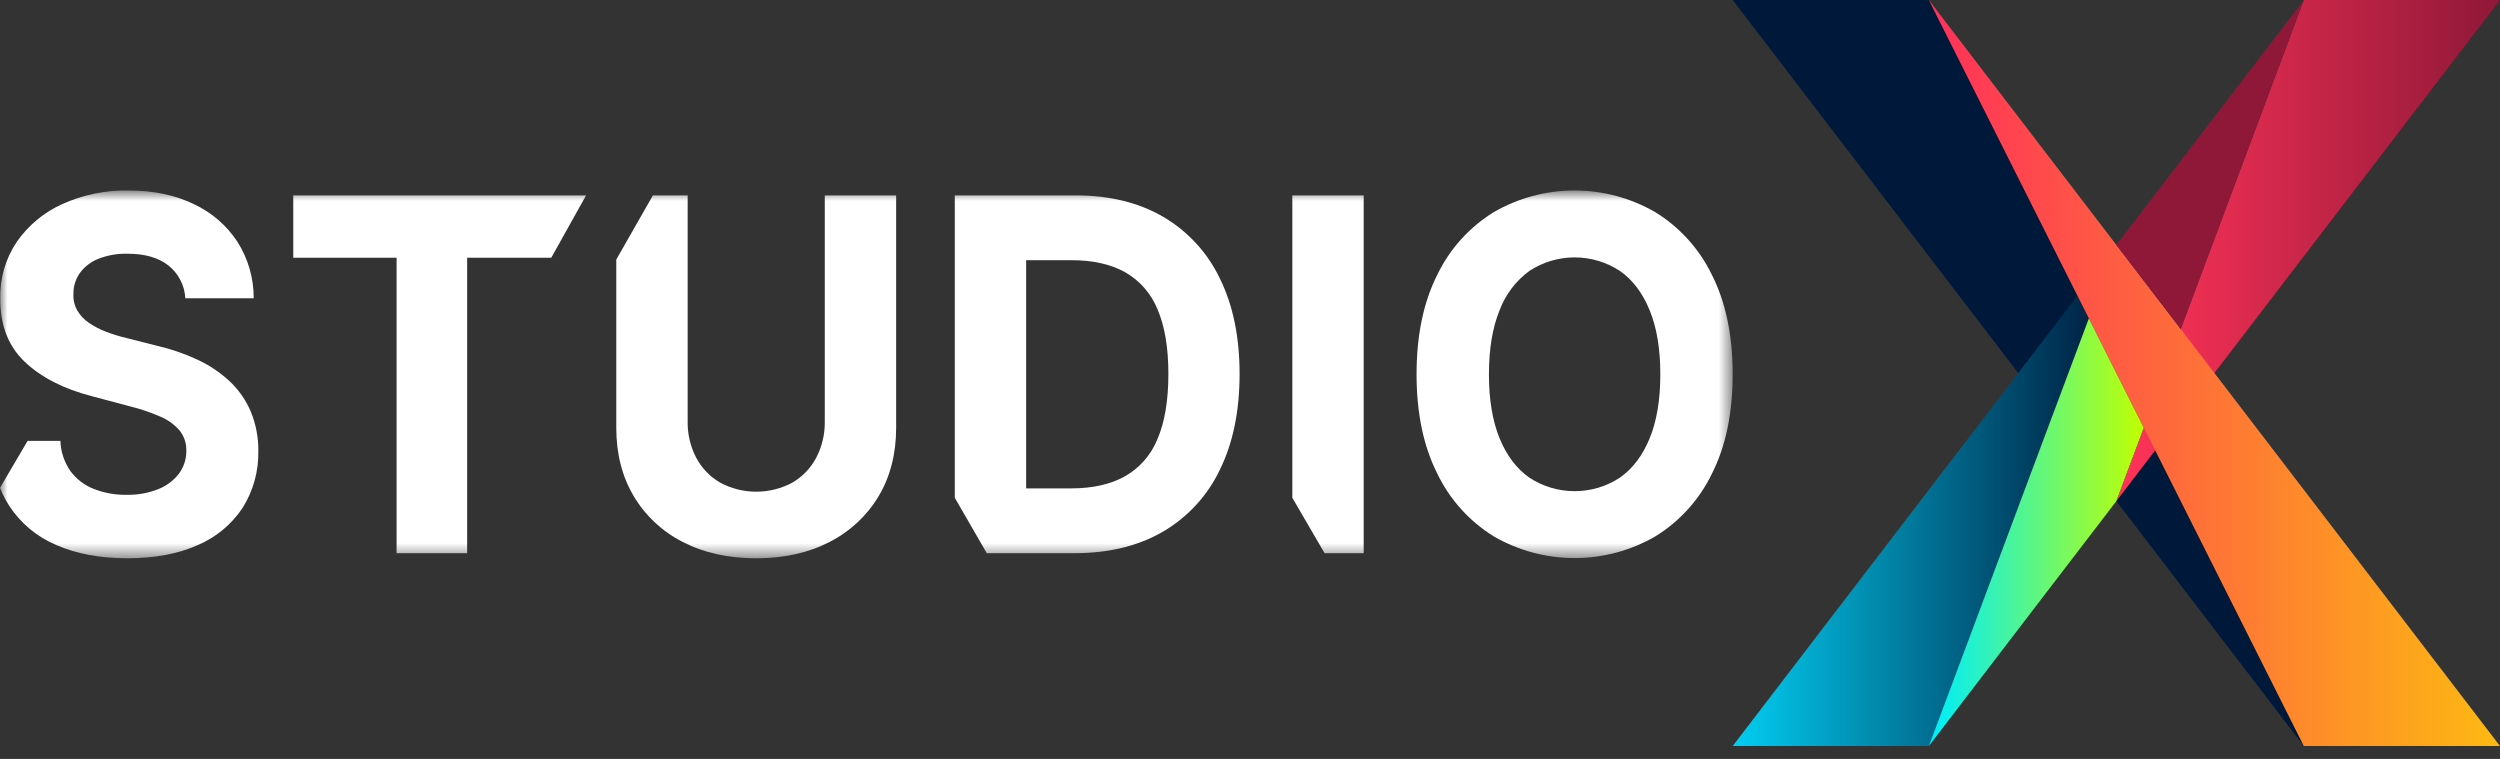 <svg width="168" height="51" viewBox="0 0 168 51" fill="none" xmlns="http://www.w3.org/2000/svg">
<rect x="0" y="0" width="168" height="51" fill="#333333" stroke="none"/>
<path d="M116.436 0L154.817 50.133L129.618 0H116.436Z" fill="#00183A"/>
<path d="M142.218 16.457L129.618 50.133H116.436L142.218 16.457Z" fill="url(#paint0_linear_1109_3488)"/>
<path d="M154.817 0L142.218 33.675L167.999 0H154.817Z" fill="url(#paint1_linear_1109_3488)"/>
<path d="M146.545 22.109L142.218 16.457L129.618 0L140.371 21.392L144.065 28.74L154.818 50.133H168L146.545 22.109Z" fill="url(#paint2_linear_1109_3488)"/>
<path d="M142.218 16.457L146.545 22.111L154.817 0L142.218 16.457Z" fill="#8F1838"/>
<path d="M129.618 50.133L142.218 33.676L144.064 28.741L140.371 21.394L129.618 50.133Z" fill="url(#paint3_linear_1109_3488)"/>
<mask id="mask0_1109_3488" style="mask-type:luminance" maskUnits="userSpaceOnUse" x="0" y="12" width="117" height="26">
<path d="M116.436 12.8H0V37.515H116.436V12.8Z" fill="white"/>
</mask>
<g mask="url(#mask0_1109_3488)">
<path d="M1.857 29.625H4.059C4.082 30.345 4.311 31.043 4.719 31.638C5.114 32.18 5.655 32.599 6.28 32.847C6.986 33.127 7.741 33.265 8.5 33.252C9.225 33.268 9.946 33.141 10.621 32.877C11.175 32.662 11.66 32.301 12.023 31.832C12.354 31.388 12.529 30.847 12.521 30.294C12.537 29.801 12.378 29.319 12.072 28.932C11.716 28.522 11.268 28.201 10.765 27.993C10.087 27.699 9.385 27.463 8.667 27.288L6.197 26.631C4.285 26.138 2.775 25.367 1.667 24.318C0.56 23.269 0.01 21.856 0.017 20.079C-0.02 18.725 0.365 17.392 1.119 16.264C1.888 15.153 2.947 14.273 4.181 13.717C5.571 13.087 7.084 12.774 8.611 12.8C10.294 12.8 11.766 13.105 13.025 13.716C14.224 14.275 15.243 15.157 15.965 16.263C16.679 17.395 17.056 18.706 17.05 20.044H12.454C12.431 19.616 12.318 19.198 12.121 18.818C11.925 18.437 11.649 18.103 11.313 17.836C10.642 17.312 9.73 17.05 8.578 17.05C7.9 17.031 7.226 17.149 6.596 17.397C6.101 17.593 5.673 17.925 5.361 18.354C5.077 18.76 4.928 19.244 4.934 19.739C4.911 20.132 5.001 20.523 5.194 20.866C5.39 21.196 5.657 21.479 5.975 21.694C6.334 21.939 6.72 22.14 7.127 22.293C7.582 22.467 8.048 22.61 8.522 22.721L10.56 23.238C11.499 23.455 12.412 23.77 13.285 24.177C14.073 24.543 14.798 25.03 15.433 25.622C16.038 26.191 16.518 26.879 16.845 27.641C17.195 28.486 17.37 29.392 17.36 30.306C17.388 31.655 17.02 32.983 16.304 34.128C15.566 35.237 14.519 36.107 13.29 36.629C11.98 37.219 10.402 37.515 8.556 37.515C6.725 37.515 5.132 37.218 3.777 36.623C2.479 36.076 1.376 35.154 0.61 33.975C0.443 33.717 0.294 33.448 0.165 33.169C0.106 33.043 0.051 32.914 0 32.782L1.857 29.625Z" fill="white"/>
<path d="M19.707 17.321V13.129H39.385L37.044 17.321H31.392V37.175H26.651V17.321H19.707Z" fill="white"/>
<path d="M43.875 13.129H46.211V28.31C46.194 29.159 46.391 29.998 46.781 30.752C47.149 31.452 47.707 32.034 48.392 32.431C49.139 32.832 49.973 33.042 50.821 33.042C51.668 33.042 52.503 32.832 53.249 32.431C53.931 32.032 54.488 31.451 54.855 30.752C55.245 29.998 55.441 29.159 55.425 28.31V13.129H60.221V28.745C60.221 30.499 59.827 32.033 59.041 33.348C58.256 34.661 57.114 35.726 55.746 36.418C54.336 37.15 52.693 37.516 50.818 37.516C48.935 37.516 47.289 37.15 45.879 36.418C44.511 35.727 43.37 34.661 42.589 33.346C41.806 32.032 41.414 30.498 41.414 28.744V17.442L43.875 13.129Z" fill="white"/>
<path d="M72.203 37.175H66.313L64.162 33.451V13.129H72.269C74.55 13.129 76.514 13.608 78.161 14.567C79.814 15.533 81.139 16.971 81.965 18.694C82.855 20.486 83.299 22.631 83.3 25.128C83.3 27.633 82.855 29.785 81.965 31.586C81.138 33.318 79.806 34.762 78.144 35.73C76.486 36.693 74.506 37.174 72.202 37.174M68.957 32.819H72.003C73.421 32.819 74.615 32.55 75.586 32.014C76.58 31.452 77.353 30.57 77.778 29.513C78.269 28.382 78.515 26.921 78.515 25.128C78.515 23.351 78.269 21.899 77.778 20.772C77.353 19.72 76.582 18.842 75.591 18.283C74.624 17.751 73.431 17.485 72.014 17.485H68.957V32.819Z" fill="white"/>
<path d="M91.64 13.129V37.175H89.013L86.844 33.451V13.129H91.64Z" fill="white"/>
<path d="M116.436 25.152C116.436 27.774 115.969 30.005 115.034 31.844C114.194 33.581 112.872 35.042 111.224 36.053C109.578 37.004 107.708 37.505 105.805 37.503C103.902 37.502 102.033 37 100.387 36.048C98.744 35.032 97.426 33.57 96.589 31.833C95.659 29.993 95.193 27.766 95.193 25.152C95.193 22.53 95.659 20.299 96.589 18.46C97.425 16.724 98.744 15.263 100.387 14.251C102.034 13.301 103.903 12.8 105.806 12.8C107.709 12.8 109.578 13.301 111.224 14.251C112.871 15.262 114.193 16.723 115.034 18.46C115.969 20.299 116.436 22.53 116.436 25.152ZM111.574 25.152C111.574 23.454 111.336 22.022 110.86 20.855C110.384 19.688 109.714 18.803 108.849 18.201C107.948 17.612 106.893 17.297 105.815 17.297C104.737 17.297 103.682 17.612 102.78 18.201C101.865 18.871 101.166 19.794 100.77 20.855C100.294 22.021 100.056 23.454 100.056 25.152C100.056 26.85 100.294 28.283 100.77 29.449C101.247 30.616 101.917 31.5 102.78 32.103C103.682 32.693 104.737 33.007 105.815 33.007C106.893 33.007 107.948 32.693 108.849 32.103C109.713 31.5 110.383 30.616 110.86 29.449C111.336 28.283 111.574 26.85 111.574 25.152Z" fill="white"/>
</g>
<defs>
<linearGradient id="paint0_linear_1109_3488" x1="116.436" y1="33.295" x2="142.218" y2="33.295" gradientUnits="userSpaceOnUse">
<stop stop-color="#02CEF2"/>
<stop offset="0.993" stop-color="#00183A"/>
<stop offset="1" stop-color="#00183A"/>
</linearGradient>
<linearGradient id="paint1_linear_1109_3488" x1="142.218" y1="16.838" x2="167.999" y2="16.838" gradientUnits="userSpaceOnUse">
<stop stop-color="#FF3358"/>
<stop offset="0.024" stop-color="#FF3358"/>
<stop offset="1" stop-color="#8F1838"/>
</linearGradient>
<linearGradient id="paint2_linear_1109_3488" x1="129.618" y1="25.066" x2="168" y2="25.066" gradientUnits="userSpaceOnUse">
<stop stop-color="#FF3358"/>
<stop offset="0.025" stop-color="#FF3358"/>
<stop offset="0.981" stop-color="#FDB713"/>
<stop offset="1" stop-color="#FDB713"/>
</linearGradient>
<linearGradient id="paint3_linear_1109_3488" x1="129.618" y1="35.763" x2="144.064" y2="35.763" gradientUnits="userSpaceOnUse">
<stop stop-color="#00EEFA"/>
<stop offset="0.025" stop-color="#00EEFA"/>
<stop offset="0.981" stop-color="#BDFF05"/>
<stop offset="1" stop-color="#BDFF05"/>
</linearGradient>
</defs>
</svg>
